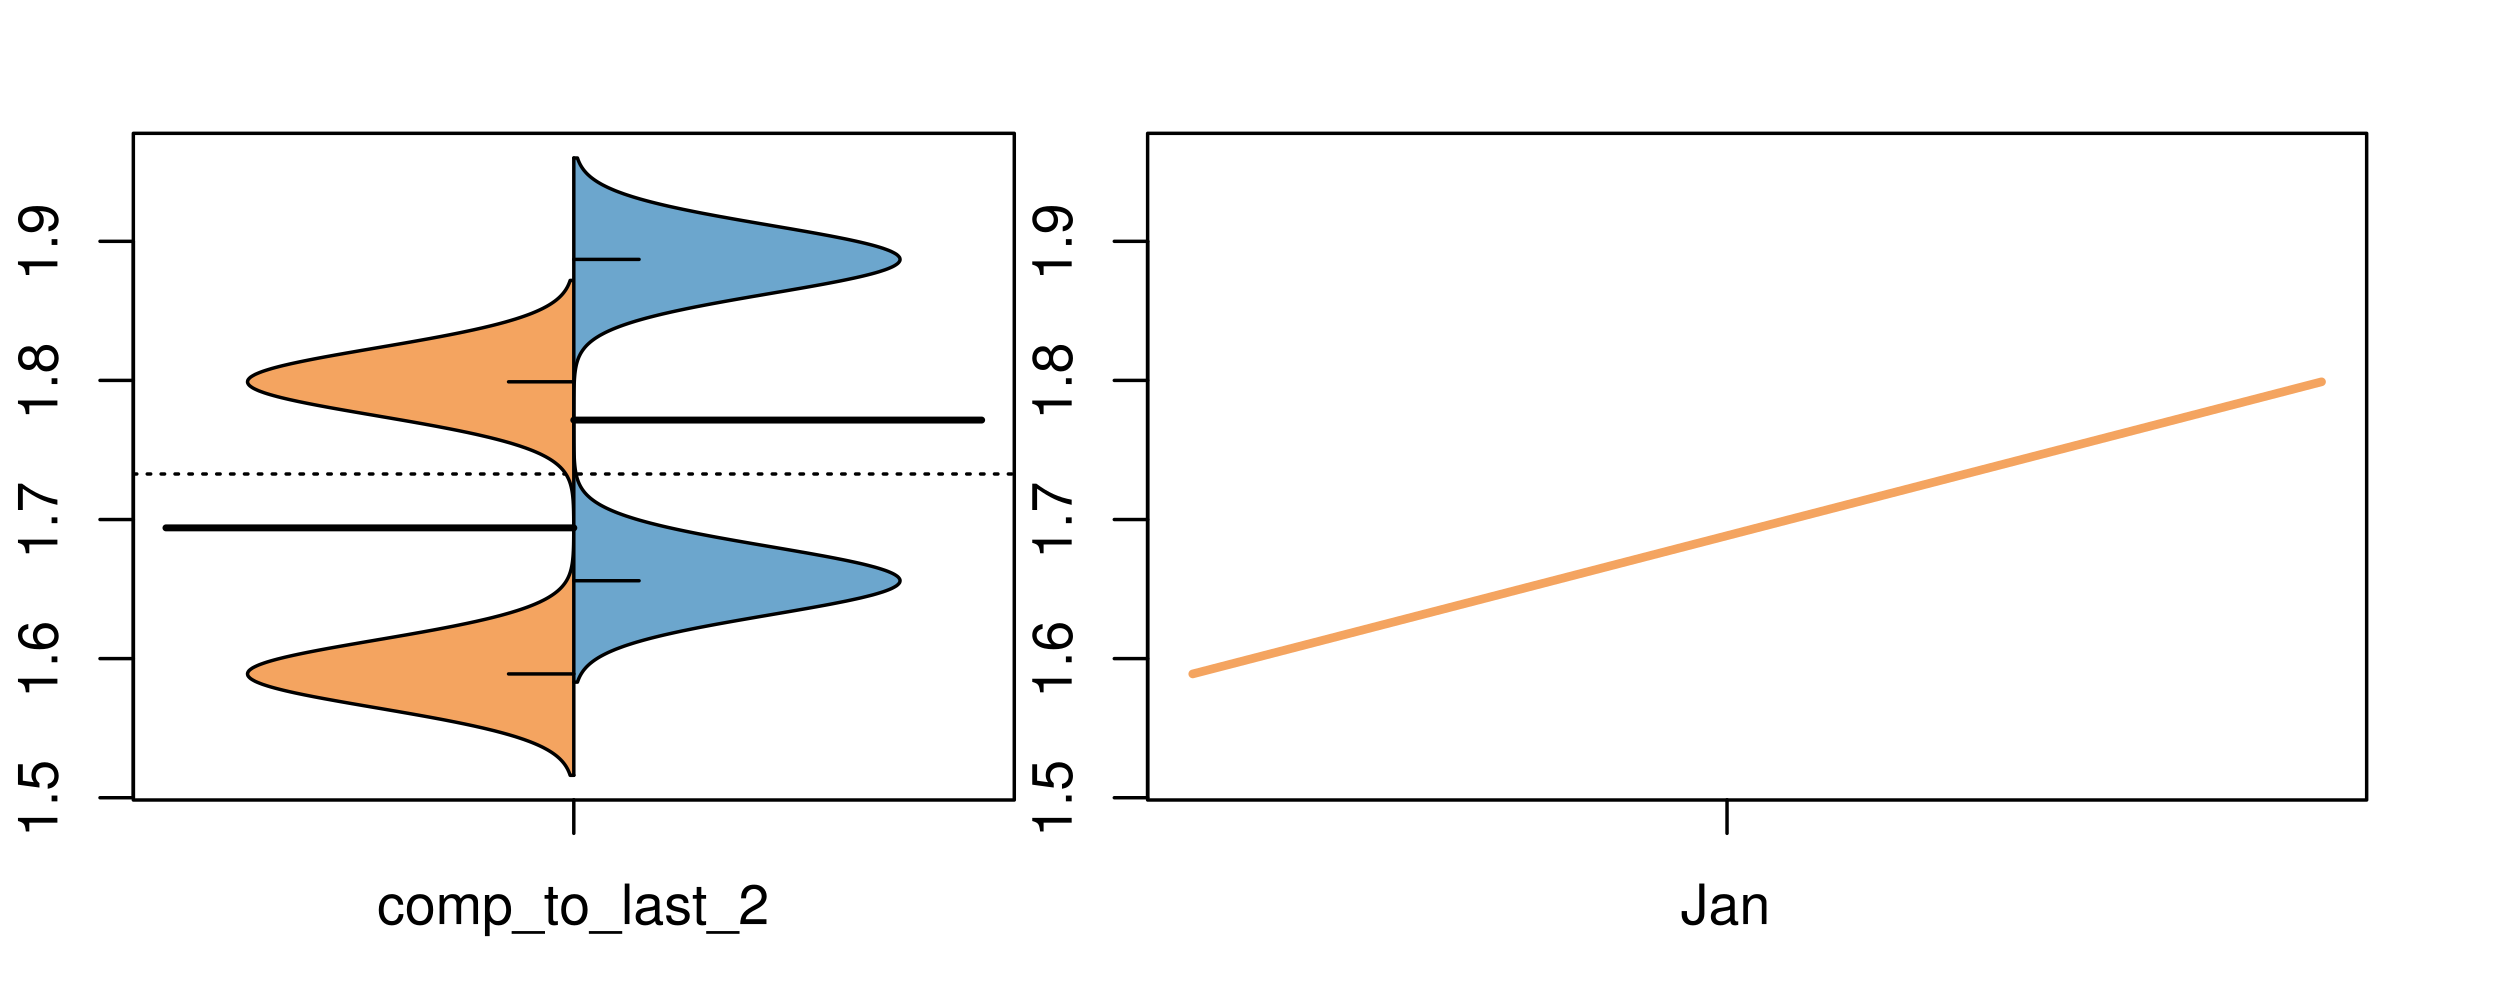 <?xml version="1.0" encoding="UTF-8"?>
<svg xmlns="http://www.w3.org/2000/svg" xmlns:xlink="http://www.w3.org/1999/xlink" width="540pt" height="216pt" viewBox="0 0 540 216" version="1.1">
<defs>
<g>
<symbol overflow="visible" id="glyph0-0">
<path style="stroke:none;" d="M -6.062 -3.109 L 0 -3.109 L 0 -4.156 L -8.516 -4.156 L -8.516 -3.469 C -7.203 -3.094 -7.016 -2.859 -6.812 -1.219 L -6.062 -1.219 Z M -6.062 -3.109 "/>
</symbol>
<symbol overflow="visible" id="glyph0-1">
<path style="stroke:none;" d="M -1.25 -2.297 L -1.25 -1.047 L 0 -1.047 L 0 -2.297 Z M -1.25 -2.297 "/>
</symbol>
<symbol overflow="visible" id="glyph0-2">
<path style="stroke:none;" d="M -8.516 -5.719 L -8.516 -1.312 L -3.875 -0.688 L -3.875 -1.656 C -4.469 -2.141 -4.672 -2.562 -4.672 -3.219 C -4.672 -4.359 -3.891 -5.078 -2.625 -5.078 C -1.406 -5.078 -0.656 -4.375 -0.656 -3.219 C -0.656 -2.297 -1.125 -1.734 -2.094 -1.469 L -2.094 -0.422 C -1.391 -0.562 -1.062 -0.688 -0.75 -0.938 C -0.094 -1.422 0.281 -2.281 0.281 -3.234 C 0.281 -4.953 -0.969 -6.156 -2.766 -6.156 C -4.453 -6.156 -5.609 -5.047 -5.609 -3.406 C -5.609 -2.812 -5.453 -2.328 -5.094 -1.844 L -7.469 -2.172 L -7.469 -5.719 Z M -8.516 -5.719 "/>
</symbol>
<symbol overflow="visible" id="glyph0-3">
<path style="stroke:none;" d="M -6.281 -5.969 C -7.688 -5.766 -8.516 -4.859 -8.516 -3.562 C -8.516 -2.625 -8.047 -1.781 -7.297 -1.281 C -6.469 -0.75 -5.422 -0.516 -3.875 -0.516 C -2.453 -0.516 -1.531 -0.734 -0.781 -1.234 C -0.094 -1.688 0.281 -2.438 0.281 -3.375 C 0.281 -4.984 -0.922 -6.156 -2.594 -6.156 C -4.172 -6.156 -5.297 -5.078 -5.297 -3.547 C -5.297 -2.719 -4.969 -2.047 -4.344 -1.594 C -6.422 -1.609 -7.578 -2.281 -7.578 -3.484 C -7.578 -4.234 -7.109 -4.75 -6.281 -4.922 Z M -4.359 -3.422 C -4.359 -4.438 -3.641 -5.078 -2.516 -5.078 C -1.438 -5.078 -0.656 -4.359 -0.656 -3.391 C -0.656 -2.406 -1.469 -1.656 -2.562 -1.656 C -3.625 -1.656 -4.359 -2.375 -4.359 -3.422 Z M -4.359 -3.422 "/>
</symbol>
<symbol overflow="visible" id="glyph0-4">
<path style="stroke:none;" d="M -8.516 -6.234 L -8.516 -0.547 L -7.469 -0.547 L -7.469 -5.141 C -4.578 -3.125 -2.797 -2.297 0 -1.656 L 0 -2.781 C -2.719 -3.25 -5.062 -4.312 -7.625 -6.234 Z M -8.516 -6.234 "/>
</symbol>
<symbol overflow="visible" id="glyph0-5">
<path style="stroke:none;" d="M -4.469 -4.688 C -5 -5.562 -5.438 -5.859 -6.234 -5.859 C -7.578 -5.859 -8.516 -4.812 -8.516 -3.297 C -8.516 -1.797 -7.578 -0.75 -6.234 -0.75 C -5.453 -0.75 -5.016 -1.031 -4.469 -1.891 C -4.016 -0.922 -3.297 -0.438 -2.359 -0.438 C -0.797 -0.438 0.281 -1.625 0.281 -3.297 C 0.281 -4.984 -0.797 -6.156 -2.359 -6.156 C -3.297 -6.156 -4.016 -5.672 -4.469 -4.688 Z M -7.578 -3.297 C -7.578 -4.203 -7.047 -4.781 -6.219 -4.781 C -5.422 -4.781 -4.891 -4.188 -4.891 -3.297 C -4.891 -2.406 -5.422 -1.828 -6.234 -1.828 C -7.047 -1.828 -7.578 -2.406 -7.578 -3.297 Z M -4.016 -3.297 C -4.016 -4.359 -3.344 -5.078 -2.344 -5.078 C -1.328 -5.078 -0.656 -4.359 -0.656 -3.281 C -0.656 -2.25 -1.344 -1.531 -2.344 -1.531 C -3.344 -1.531 -4.016 -2.25 -4.016 -3.297 Z M -4.016 -3.297 "/>
</symbol>
<symbol overflow="visible" id="glyph0-6">
<path style="stroke:none;" d="M -1.938 -0.641 C -0.547 -0.844 0.281 -1.75 0.281 -3.047 C 0.281 -3.984 -0.188 -4.844 -0.938 -5.328 C -1.766 -5.875 -2.812 -6.109 -4.359 -6.109 C -5.781 -6.109 -6.703 -5.891 -7.453 -5.391 C -8.141 -4.922 -8.516 -4.172 -8.516 -3.234 C -8.516 -1.625 -7.312 -0.453 -5.641 -0.453 C -4.062 -0.453 -2.938 -1.531 -2.938 -3.078 C -2.938 -3.875 -3.234 -4.469 -3.891 -5.016 C -1.812 -5 -0.656 -4.328 -0.656 -3.125 C -0.656 -2.375 -1.125 -1.859 -1.938 -1.688 Z M -7.578 -3.234 C -7.578 -4.219 -6.766 -4.953 -5.656 -4.953 C -4.625 -4.953 -3.875 -4.219 -3.875 -3.188 C -3.875 -2.172 -4.578 -1.531 -5.719 -1.531 C -6.797 -1.531 -7.578 -2.25 -7.578 -3.234 Z M -7.578 -3.234 "/>
</symbol>
<symbol overflow="visible" id="glyph0-7">
<path style="stroke:none;" d="M -8.75 -5.938 L -8.75 -4.938 L -5.5 -4.938 C -6.125 -4.531 -6.469 -3.859 -6.469 -3.016 C -6.469 -1.375 -5.156 -0.312 -3.156 -0.312 C -1.031 -0.312 0.281 -1.359 0.281 -3.047 C 0.281 -3.906 -0.047 -4.516 -0.828 -5.047 L 0 -5.047 L 0 -5.938 Z M -5.531 -3.188 C -5.531 -4.266 -4.578 -4.938 -3.078 -4.938 C -1.625 -4.938 -0.656 -4.25 -0.656 -3.188 C -0.656 -2.094 -1.625 -1.359 -3.094 -1.359 C -4.562 -1.359 -5.531 -2.094 -5.531 -3.188 Z M -5.531 -3.188 "/>
</symbol>
<symbol overflow="visible" id="glyph0-8">
<path style="stroke:none;" d="M -6.281 -3.094 L -6.281 -2.047 L -7.266 -2.047 C -7.688 -2.047 -7.906 -2.297 -7.906 -2.75 C -7.906 -2.828 -7.906 -2.875 -7.891 -3.094 L -8.719 -3.094 C -8.766 -2.875 -8.781 -2.734 -8.781 -2.531 C -8.781 -1.609 -8.25 -1.062 -7.359 -1.062 L -6.281 -1.062 L -6.281 -0.219 L -5.469 -0.219 L -5.469 -1.062 L 0 -1.062 L 0 -2.047 L -5.469 -2.047 L -5.469 -3.094 Z M -6.281 -3.094 "/>
</symbol>
<symbol overflow="visible" id="glyph0-9">
<path style="stroke:none;" d="M 1.516 -6.938 L 1.516 0.266 L 2.109 0.266 L 2.109 -6.938 Z M 1.516 -6.938 "/>
</symbol>
<symbol overflow="visible" id="glyph0-10">
<path style="stroke:none;" d="M -6.469 -3.266 C -6.469 -1.5 -5.203 -0.438 -3.094 -0.438 C -0.984 -0.438 0.281 -1.484 0.281 -3.281 C 0.281 -5.047 -0.984 -6.125 -3.047 -6.125 C -5.219 -6.125 -6.469 -5.078 -6.469 -3.266 Z M -5.547 -3.281 C -5.547 -4.406 -4.625 -5.078 -3.062 -5.078 C -1.578 -5.078 -0.641 -4.375 -0.641 -3.281 C -0.641 -2.156 -1.578 -1.469 -3.094 -1.469 C -4.609 -1.469 -5.547 -2.156 -5.547 -3.281 Z M -5.547 -3.281 "/>
</symbol>
<symbol overflow="visible" id="glyph0-11">
<path style="stroke:none;" d="M -8.75 -1.828 L -8.75 -0.812 L 0 -0.812 L 0 -1.828 Z M -8.75 -1.828 "/>
</symbol>
<symbol overflow="visible" id="glyph0-12">
<path style="stroke:none;" d="M 0 -3.422 L -6.281 -5.828 L -6.281 -4.703 L -1.188 -2.922 L -6.281 -1.25 L -6.281 -0.125 L 0 -2.328 Z M 0 -3.422 "/>
</symbol>
<symbol overflow="visible" id="glyph0-13">
<path style="stroke:none;" d="M -0.594 -6.422 C -0.562 -6.312 -0.562 -6.266 -0.562 -6.203 C -0.562 -5.859 -0.75 -5.656 -1.062 -5.656 L -4.75 -5.656 C -5.875 -5.656 -6.469 -4.844 -6.469 -3.297 C -6.469 -2.391 -6.203 -1.625 -5.734 -1.219 C -5.406 -0.922 -5.047 -0.797 -4.422 -0.781 L -4.422 -1.781 C -5.203 -1.875 -5.547 -2.328 -5.547 -3.266 C -5.547 -4.156 -5.203 -4.672 -4.609 -4.672 L -4.344 -4.672 C -3.922 -4.672 -3.75 -4.422 -3.641 -3.625 C -3.469 -2.203 -3.422 -1.984 -3.266 -1.609 C -2.969 -0.875 -2.406 -0.5 -1.578 -0.5 C -0.438 -0.5 0.281 -1.297 0.281 -2.562 C 0.281 -3.359 0 -4 -0.641 -4.703 C -0.016 -4.781 0.281 -5.094 0.281 -5.734 C 0.281 -5.938 0.25 -6.094 0.172 -6.422 Z M -1.984 -4.672 C -1.641 -4.672 -1.438 -4.578 -1.156 -4.266 C -0.797 -3.859 -0.594 -3.375 -0.594 -2.781 C -0.594 -2 -0.969 -1.547 -1.609 -1.547 C -2.266 -1.547 -2.609 -1.984 -2.766 -3.062 C -2.906 -4.109 -2.953 -4.328 -3.109 -4.672 Z M -1.984 -4.672 "/>
</symbol>
<symbol overflow="visible" id="glyph0-14">
<path style="stroke:none;" d="M 0 -5.781 L -6.281 -5.781 L -6.281 -4.781 L -2.719 -4.781 C -1.438 -4.781 -0.594 -4.109 -0.594 -3.078 C -0.594 -2.281 -1.078 -1.781 -1.844 -1.781 L -6.281 -1.781 L -6.281 -0.781 L -1.438 -0.781 C -0.391 -0.781 0.281 -1.562 0.281 -2.781 C 0.281 -3.703 -0.047 -4.297 -0.875 -4.891 L 0 -4.891 Z M 0 -5.781 "/>
</symbol>
<symbol overflow="visible" id="glyph0-15">
<path style="stroke:none;" d="M -2.812 -6.156 C -3.766 -6.156 -4.344 -6.078 -4.812 -5.906 C -5.844 -5.5 -6.469 -4.531 -6.469 -3.359 C -6.469 -1.609 -5.125 -0.484 -3.062 -0.484 C -1 -0.484 0.281 -1.578 0.281 -3.344 C 0.281 -4.781 -0.547 -5.766 -1.906 -6.031 L -1.906 -5.016 C -1.078 -4.734 -0.641 -4.172 -0.641 -3.375 C -0.641 -2.734 -0.938 -2.203 -1.469 -1.859 C -1.828 -1.625 -2.188 -1.531 -2.812 -1.531 Z M -3.625 -1.547 C -4.781 -1.625 -5.547 -2.344 -5.547 -3.344 C -5.547 -4.328 -4.734 -5.094 -3.703 -5.094 C -3.672 -5.094 -3.641 -5.094 -3.625 -5.078 Z M -3.625 -1.547 "/>
</symbol>
<symbol overflow="visible" id="glyph1-0">
<path style="stroke:none;" d="M 5.656 -4.172 C 5.609 -4.781 5.469 -5.188 5.234 -5.531 C 4.797 -6.125 4.047 -6.469 3.172 -6.469 C 1.469 -6.469 0.375 -5.125 0.375 -3.031 C 0.375 -1.016 1.453 0.281 3.156 0.281 C 4.656 0.281 5.609 -0.625 5.719 -2.156 L 4.719 -2.156 C 4.547 -1.156 4.031 -0.641 3.188 -0.641 C 2.078 -0.641 1.422 -1.547 1.422 -3.031 C 1.422 -4.609 2.062 -5.547 3.156 -5.547 C 4 -5.547 4.531 -5.047 4.641 -4.172 Z M 5.656 -4.172 "/>
</symbol>
<symbol overflow="visible" id="glyph1-1">
<path style="stroke:none;" d="M 3.266 -6.469 C 1.5 -6.469 0.438 -5.203 0.438 -3.094 C 0.438 -0.984 1.484 0.281 3.281 0.281 C 5.047 0.281 6.125 -0.984 6.125 -3.047 C 6.125 -5.219 5.078 -6.469 3.266 -6.469 Z M 3.281 -5.547 C 4.406 -5.547 5.078 -4.625 5.078 -3.062 C 5.078 -1.578 4.375 -0.641 3.281 -0.641 C 2.156 -0.641 1.469 -1.578 1.469 -3.094 C 1.469 -4.609 2.156 -5.547 3.281 -5.547 Z M 3.281 -5.547 "/>
</symbol>
<symbol overflow="visible" id="glyph1-2">
<path style="stroke:none;" d="M 0.844 -6.281 L 0.844 0 L 1.844 0 L 1.844 -3.953 C 1.844 -4.859 2.516 -5.594 3.328 -5.594 C 4.062 -5.594 4.484 -5.141 4.484 -4.328 L 4.484 0 L 5.5 0 L 5.5 -3.953 C 5.5 -4.859 6.156 -5.594 6.969 -5.594 C 7.703 -5.594 8.141 -5.125 8.141 -4.328 L 8.141 0 L 9.141 0 L 9.141 -4.719 C 9.141 -5.844 8.5 -6.469 7.312 -6.469 C 6.484 -6.469 5.969 -6.219 5.391 -5.516 C 5.016 -6.188 4.516 -6.469 3.703 -6.469 C 2.859 -6.469 2.297 -6.156 1.766 -5.406 L 1.766 -6.281 Z M 0.844 -6.281 "/>
</symbol>
<symbol overflow="visible" id="glyph1-3">
<path style="stroke:none;" d="M 0.641 2.609 L 1.656 2.609 L 1.656 -0.656 C 2.188 -0.016 2.766 0.281 3.594 0.281 C 5.203 0.281 6.281 -1.031 6.281 -3.031 C 6.281 -5.141 5.25 -6.469 3.578 -6.469 C 2.719 -6.469 2.047 -6.078 1.578 -5.344 L 1.578 -6.281 L 0.641 -6.281 Z M 3.406 -5.531 C 4.516 -5.531 5.234 -4.562 5.234 -3.062 C 5.234 -1.625 4.5 -0.656 3.406 -0.656 C 2.359 -0.656 1.656 -1.625 1.656 -3.094 C 1.656 -4.578 2.359 -5.531 3.406 -5.531 Z M 3.406 -5.531 "/>
</symbol>
<symbol overflow="visible" id="glyph1-4">
<path style="stroke:none;" d="M 6.938 1.516 L -0.266 1.516 L -0.266 2.109 L 6.938 2.109 Z M 6.938 1.516 "/>
</symbol>
<symbol overflow="visible" id="glyph1-5">
<path style="stroke:none;" d="M 3.047 -6.281 L 2.016 -6.281 L 2.016 -8.016 L 1.016 -8.016 L 1.016 -6.281 L 0.172 -6.281 L 0.172 -5.469 L 1.016 -5.469 L 1.016 -0.719 C 1.016 -0.078 1.453 0.281 2.234 0.281 C 2.469 0.281 2.719 0.25 3.047 0.188 L 3.047 -0.641 C 2.922 -0.609 2.766 -0.594 2.562 -0.594 C 2.141 -0.594 2.016 -0.719 2.016 -1.156 L 2.016 -5.469 L 3.047 -5.469 Z M 3.047 -6.281 "/>
</symbol>
<symbol overflow="visible" id="glyph1-6">
<path style="stroke:none;" d="M 1.828 -8.75 L 0.812 -8.75 L 0.812 0 L 1.828 0 Z M 1.828 -8.75 "/>
</symbol>
<symbol overflow="visible" id="glyph1-7">
<path style="stroke:none;" d="M 6.422 -0.594 C 6.312 -0.562 6.266 -0.562 6.203 -0.562 C 5.859 -0.562 5.656 -0.75 5.656 -1.062 L 5.656 -4.75 C 5.656 -5.875 4.844 -6.469 3.297 -6.469 C 2.391 -6.469 1.625 -6.203 1.219 -5.734 C 0.922 -5.406 0.797 -5.047 0.781 -4.422 L 1.781 -4.422 C 1.875 -5.203 2.328 -5.547 3.266 -5.547 C 4.156 -5.547 4.672 -5.203 4.672 -4.609 L 4.672 -4.344 C 4.672 -3.922 4.422 -3.75 3.625 -3.641 C 2.203 -3.469 1.984 -3.422 1.609 -3.266 C 0.875 -2.969 0.5 -2.406 0.5 -1.578 C 0.5 -0.438 1.297 0.281 2.562 0.281 C 3.359 0.281 4 0 4.703 -0.641 C 4.781 -0.016 5.094 0.281 5.734 0.281 C 5.938 0.281 6.094 0.25 6.422 0.172 Z M 4.672 -1.984 C 4.672 -1.641 4.578 -1.438 4.266 -1.156 C 3.859 -0.797 3.375 -0.594 2.781 -0.594 C 2 -0.594 1.547 -0.969 1.547 -1.609 C 1.547 -2.266 1.984 -2.609 3.062 -2.766 C 4.109 -2.906 4.328 -2.953 4.672 -3.109 Z M 4.672 -1.984 "/>
</symbol>
<symbol overflow="visible" id="glyph1-8">
<path style="stroke:none;" d="M 5.25 -4.531 C 5.25 -5.766 4.422 -6.469 2.969 -6.469 C 1.516 -6.469 0.562 -5.719 0.562 -4.547 C 0.562 -3.562 1.062 -3.094 2.562 -2.734 L 3.484 -2.516 C 4.188 -2.344 4.469 -2.094 4.469 -1.625 C 4.469 -1.047 3.875 -0.641 3 -0.641 C 2.453 -0.641 2 -0.797 1.75 -1.062 C 1.594 -1.25 1.531 -1.422 1.469 -1.875 L 0.406 -1.875 C 0.453 -0.422 1.266 0.281 2.922 0.281 C 4.5 0.281 5.516 -0.5 5.516 -1.719 C 5.516 -2.656 4.984 -3.172 3.734 -3.469 L 2.766 -3.703 C 1.953 -3.891 1.609 -4.156 1.609 -4.594 C 1.609 -5.172 2.125 -5.547 2.938 -5.547 C 3.75 -5.547 4.172 -5.203 4.203 -4.531 Z M 5.25 -4.531 "/>
</symbol>
<symbol overflow="visible" id="glyph1-9">
<path style="stroke:none;" d="M 6.078 -1.047 L 1.594 -1.047 C 1.703 -1.734 2.094 -2.188 3.125 -2.797 L 4.328 -3.438 C 5.516 -4.094 6.125 -4.969 6.125 -6.016 C 6.125 -6.719 5.844 -7.375 5.344 -7.844 C 4.844 -8.297 4.219 -8.516 3.406 -8.516 C 2.328 -8.516 1.531 -8.125 1.062 -7.406 C 0.75 -6.953 0.625 -6.422 0.594 -5.562 L 1.656 -5.562 C 1.688 -6.125 1.766 -6.484 1.906 -6.75 C 2.188 -7.266 2.734 -7.578 3.375 -7.578 C 4.328 -7.578 5.047 -6.906 5.047 -5.984 C 5.047 -5.312 4.656 -4.734 3.906 -4.312 L 2.797 -3.688 C 1.016 -2.672 0.5 -1.875 0.406 0 L 6.078 0 Z M 6.078 -1.047 "/>
</symbol>
<symbol overflow="visible" id="glyph1-10">
<path style="stroke:none;" d="M 4 -8.75 L 4 -2.594 C 4 -1.891 3.922 -1.5 3.719 -1.203 C 3.5 -0.859 3.094 -0.656 2.656 -0.656 C 1.812 -0.656 1.344 -1.219 1.344 -2.25 L 1.344 -2.812 L 0.203 -2.812 L 0.203 -2.047 C 0.203 -0.625 1.141 0.281 2.641 0.281 C 4.156 0.281 5.109 -0.672 5.109 -2.188 L 5.109 -8.75 Z M 4 -8.75 "/>
</symbol>
<symbol overflow="visible" id="glyph1-11">
<path style="stroke:none;" d="M 0.844 -6.281 L 0.844 0 L 1.844 0 L 1.844 -3.469 C 1.844 -4.75 2.516 -5.594 3.547 -5.594 C 4.344 -5.594 4.844 -5.109 4.844 -4.359 L 4.844 0 L 5.844 0 L 5.844 -4.75 C 5.844 -5.797 5.062 -6.469 3.859 -6.469 C 2.922 -6.469 2.312 -6.109 1.766 -5.234 L 1.766 -6.281 Z M 0.844 -6.281 "/>
</symbol>
</g>
<clipPath id="clip1">
  <path d="M 28.801 28.801 L 220.086 28.801 L 220.086 173.801 L 28.801 173.801 Z M 28.801 28.801 "/>
</clipPath>
<clipPath id="clip2">
  <path d="M 247.887 28.801 L 512.199 28.801 L 512.199 173.801 L 247.887 173.801 Z M 247.887 28.801 "/>
</clipPath>
<clipPath id="clip3">
  <path d="M 233.484 14.398 L 526.598 14.398 L 526.598 188.199 L 233.484 188.199 Z M 233.484 14.398 "/>
</clipPath>
</defs>
<g id="surface1131">
<path style="fill:none;stroke-width:0.75;stroke-linecap:round;stroke-linejoin:round;stroke:rgb(0%,0%,0%);stroke-opacity:1;stroke-miterlimit:10;" d="M 28.801 172.801 L 219.086 172.801 L 219.086 28.801 L 28.801 28.801 L 28.801 172.801 "/>
<path style="fill:none;stroke-width:0.75;stroke-linecap:round;stroke-linejoin:round;stroke:rgb(0%,0%,0%);stroke-opacity:1;stroke-miterlimit:10;" d="M 28.801 172.309 L 28.801 52.125 "/>
<path style="fill:none;stroke-width:0.75;stroke-linecap:round;stroke-linejoin:round;stroke:rgb(0%,0%,0%);stroke-opacity:1;stroke-miterlimit:10;" d="M 28.801 172.309 L 21.602 172.309 "/>
<path style="fill:none;stroke-width:0.75;stroke-linecap:round;stroke-linejoin:round;stroke:rgb(0%,0%,0%);stroke-opacity:1;stroke-miterlimit:10;" d="M 28.801 142.262 L 21.602 142.262 "/>
<path style="fill:none;stroke-width:0.75;stroke-linecap:round;stroke-linejoin:round;stroke:rgb(0%,0%,0%);stroke-opacity:1;stroke-miterlimit:10;" d="M 28.801 112.219 L 21.602 112.219 "/>
<path style="fill:none;stroke-width:0.75;stroke-linecap:round;stroke-linejoin:round;stroke:rgb(0%,0%,0%);stroke-opacity:1;stroke-miterlimit:10;" d="M 28.801 82.172 L 21.602 82.172 "/>
<path style="fill:none;stroke-width:0.75;stroke-linecap:round;stroke-linejoin:round;stroke:rgb(0%,0%,0%);stroke-opacity:1;stroke-miterlimit:10;" d="M 28.801 52.125 L 21.602 52.125 "/>
<g style="fill:rgb(0%,0%,0%);fill-opacity:1;">
  <use xlink:href="#glyph0-0" x="12.396" y="180.809"/>
  <use xlink:href="#glyph0-1" x="12.396" y="174.137"/>
  <use xlink:href="#glyph0-2" x="12.396" y="170.801"/>
</g>
<g style="fill:rgb(0%,0%,0%);fill-opacity:1;">
  <use xlink:href="#glyph0-0" x="12.396" y="150.762"/>
  <use xlink:href="#glyph0-1" x="12.396" y="144.09"/>
  <use xlink:href="#glyph0-3" x="12.396" y="140.754"/>
</g>
<g style="fill:rgb(0%,0%,0%);fill-opacity:1;">
  <use xlink:href="#glyph0-0" x="12.396" y="120.719"/>
  <use xlink:href="#glyph0-1" x="12.396" y="114.047"/>
  <use xlink:href="#glyph0-4" x="12.396" y="110.711"/>
</g>
<g style="fill:rgb(0%,0%,0%);fill-opacity:1;">
  <use xlink:href="#glyph0-0" x="12.396" y="90.672"/>
  <use xlink:href="#glyph0-1" x="12.396" y="84"/>
  <use xlink:href="#glyph0-5" x="12.396" y="80.664"/>
</g>
<g style="fill:rgb(0%,0%,0%);fill-opacity:1;">
  <use xlink:href="#glyph0-0" x="12.396" y="60.625"/>
  <use xlink:href="#glyph0-1" x="12.396" y="53.953"/>
  <use xlink:href="#glyph0-6" x="12.396" y="50.617"/>
</g>
<path style="fill:none;stroke-width:0.75;stroke-linecap:round;stroke-linejoin:round;stroke:rgb(0%,0%,0%);stroke-opacity:1;stroke-miterlimit:10;" d="M 123.941 172.801 L 123.941 172.801 "/>
<path style="fill:none;stroke-width:0.75;stroke-linecap:round;stroke-linejoin:round;stroke:rgb(0%,0%,0%);stroke-opacity:1;stroke-miterlimit:10;" d="M 123.941 172.801 L 123.941 180 "/>
<g style="fill:rgb(0%,0%,0%);fill-opacity:1;">
  <use xlink:href="#glyph1-0" x="81.441" y="199.596"/>
  <use xlink:href="#glyph1-1" x="87.441" y="199.596"/>
  <use xlink:href="#glyph1-2" x="94.113" y="199.596"/>
  <use xlink:href="#glyph1-3" x="104.109" y="199.596"/>
  <use xlink:href="#glyph1-4" x="110.781" y="199.596"/>
  <use xlink:href="#glyph1-5" x="117.453" y="199.596"/>
  <use xlink:href="#glyph1-1" x="120.789" y="199.596"/>
  <use xlink:href="#glyph1-4" x="127.461" y="199.596"/>
  <use xlink:href="#glyph1-6" x="134.133" y="199.596"/>
  <use xlink:href="#glyph1-7" x="136.797" y="199.596"/>
  <use xlink:href="#glyph1-8" x="143.469" y="199.596"/>
  <use xlink:href="#glyph1-5" x="149.469" y="199.596"/>
  <use xlink:href="#glyph1-4" x="152.805" y="199.596"/>
  <use xlink:href="#glyph1-9" x="159.477" y="199.596"/>
</g>
<g clip-path="url(#clip1)" clip-rule="nonzero">
<path style="fill:none;stroke-width:0.75;stroke-linecap:round;stroke-linejoin:round;stroke:rgb(0%,0%,0%);stroke-opacity:1;stroke-dasharray:0.75,2.25;stroke-miterlimit:10;" d="M 28.801 102.379 L 219.086 102.379 "/>
<path style=" stroke:none;fill-rule:nonzero;fill:rgb(95.686%,64.314%,37.647%);fill-opacity:1;" d="M 123.941 60.574 L 123.152 60.574 L 123.082 60.781 L 123.004 60.992 L 122.922 61.199 L 122.836 61.41 L 122.738 61.621 L 122.641 61.828 L 122.531 62.039 L 122.41 62.246 L 122.289 62.457 L 122.152 62.664 L 122.008 62.875 L 121.855 63.082 L 121.691 63.293 L 121.516 63.504 L 121.332 63.711 L 121.133 63.922 L 120.922 64.129 L 120.699 64.34 L 120.461 64.547 L 120.211 64.758 L 119.945 64.965 L 119.66 65.176 L 119.363 65.383 L 119.047 65.594 L 118.715 65.805 L 118.367 66.012 L 117.996 66.223 L 117.605 66.43 L 117.203 66.641 L 116.77 66.848 L 116.32 67.059 L 115.852 67.266 L 115.355 67.477 L 114.84 67.688 L 114.305 67.895 L 113.738 68.105 L 113.156 68.312 L 112.543 68.523 L 111.906 68.73 L 111.25 68.941 L 110.562 69.148 L 109.848 69.359 L 109.117 69.57 L 108.352 69.777 L 107.562 69.988 L 106.758 70.195 L 105.91 70.406 L 105.047 70.613 L 104.16 70.824 L 103.238 71.031 L 102.301 71.242 L 101.34 71.449 L 100.348 71.66 L 99.34 71.871 L 98.309 72.078 L 97.25 72.289 L 96.18 72.496 L 95.086 72.707 L 93.969 72.914 L 92.844 73.125 L 91.695 73.332 L 90.531 73.543 L 89.359 73.754 L 88.172 73.961 L 86.973 74.172 L 85.77 74.379 L 84.555 74.59 L 83.336 74.797 L 82.113 75.008 L 80.891 75.215 L 79.668 75.426 L 78.445 75.633 L 77.23 75.844 L 76.023 76.055 L 74.824 76.262 L 73.637 76.473 L 72.457 76.68 L 71.301 76.891 L 70.16 77.098 L 69.031 77.309 L 67.938 77.516 L 66.863 77.727 L 65.812 77.938 L 64.801 78.145 L 63.812 78.355 L 62.855 78.562 L 61.945 78.773 L 61.062 78.98 L 60.223 79.191 L 59.43 79.398 L 58.668 79.609 L 57.965 79.82 L 57.305 80.027 L 56.68 80.238 L 56.125 80.445 L 55.613 80.656 L 55.141 80.863 L 54.75 81.074 L 54.395 81.281 L 54.09 81.492 L 53.863 81.699 L 53.676 81.91 L 53.543 82.121 L 53.484 82.328 L 53.465 82.539 L 53.516 82.746 L 53.625 82.957 L 53.777 83.164 L 54 83.375 L 54.281 83.582 L 54.598 83.793 L 54.996 84.004 L 55.438 84.211 L 55.918 84.422 L 56.477 84.629 L 57.066 84.84 L 57.703 85.047 L 58.406 85.258 L 59.141 85.465 L 59.918 85.676 L 60.75 85.887 L 61.609 86.094 L 62.512 86.305 L 63.457 86.512 L 64.422 86.723 L 65.434 86.93 L 66.473 87.141 L 67.531 87.348 L 68.625 87.559 L 69.738 87.766 L 70.867 87.977 L 72.027 88.188 L 73.195 88.395 L 74.375 88.605 L 75.574 88.812 L 76.781 89.023 L 77.992 89.23 L 79.211 89.441 L 80.434 89.648 L 82.879 90.07 L 84.102 90.277 L 85.316 90.488 L 86.523 90.695 L 87.727 90.906 L 88.918 91.113 L 90.098 91.324 L 91.266 91.531 L 92.414 91.742 L 93.551 91.949 L 94.676 92.16 L 95.77 92.371 L 96.855 92.578 L 97.918 92.789 L 98.957 92.996 L 99.977 93.207 L 100.973 93.414 L 101.945 93.625 L 102.898 93.832 L 103.816 94.043 L 104.715 94.254 L 105.598 94.461 L 106.441 94.672 L 107.262 94.879 L 108.066 95.09 L 108.832 95.297 L 109.578 95.508 L 110.305 95.715 L 110.992 95.926 L 111.664 96.137 L 112.312 96.344 L 112.926 96.555 L 113.527 96.762 L 114.098 96.973 L 114.641 97.18 L 115.172 97.391 L 115.668 97.598 L 116.145 97.809 L 116.609 98.016 L 117.039 98.227 L 117.457 98.438 L 117.855 98.645 L 118.227 98.855 L 118.586 99.062 L 118.926 99.273 L 119.246 99.48 L 119.551 99.691 L 119.84 99.898 L 120.109 100.109 L 120.371 100.32 L 120.613 100.527 L 120.84 100.738 L 121.059 100.945 L 121.258 101.156 L 121.449 101.363 L 121.629 101.574 L 121.793 101.781 L 121.953 101.992 L 122.102 102.199 L 122.238 102.41 L 122.367 102.621 L 122.488 102.828 L 122.598 103.039 L 122.703 103.246 L 122.801 103.457 L 122.891 103.664 L 122.977 103.875 L 123.055 104.082 L 123.195 104.504 L 123.254 104.711 L 123.312 104.922 L 123.367 105.129 L 123.414 105.34 L 123.461 105.547 L 123.504 105.758 L 123.539 105.965 L 123.578 106.176 L 123.609 106.387 L 123.641 106.594 L 123.668 106.805 L 123.691 107.012 L 123.715 107.223 L 123.734 107.43 L 123.754 107.641 L 123.773 107.848 L 123.789 108.059 L 123.805 108.266 L 123.828 108.688 L 123.84 108.895 L 123.852 109.105 L 123.859 109.312 L 123.867 109.523 L 123.875 109.73 L 123.883 109.941 L 123.887 110.148 L 123.895 110.359 L 123.898 110.57 L 123.902 110.777 L 123.906 110.988 L 123.91 111.195 L 123.914 111.406 L 123.918 111.613 L 123.918 111.824 L 123.922 112.031 L 123.922 112.242 L 123.926 112.453 L 123.926 112.871 L 123.93 113.078 L 123.93 114.961 L 123.926 115.172 L 123.926 115.59 L 123.922 115.797 L 123.922 116.008 L 123.918 116.215 L 123.918 116.426 L 123.914 116.637 L 123.91 116.844 L 123.906 117.055 L 123.902 117.262 L 123.898 117.473 L 123.895 117.68 L 123.887 117.891 L 123.883 118.098 L 123.875 118.309 L 123.867 118.516 L 123.852 118.938 L 123.84 119.145 L 123.828 119.355 L 123.816 119.562 L 123.805 119.773 L 123.789 119.98 L 123.773 120.191 L 123.754 120.398 L 123.715 120.82 L 123.691 121.027 L 123.668 121.238 L 123.641 121.445 L 123.609 121.656 L 123.578 121.863 L 123.539 122.074 L 123.504 122.281 L 123.461 122.492 L 123.414 122.703 L 123.367 122.91 L 123.312 123.121 L 123.254 123.328 L 123.195 123.539 L 123.125 123.746 L 123.055 123.957 L 122.977 124.164 L 122.891 124.375 L 122.801 124.582 L 122.703 124.793 L 122.598 125.004 L 122.488 125.211 L 122.367 125.422 L 122.238 125.629 L 122.102 125.84 L 121.953 126.047 L 121.793 126.258 L 121.629 126.465 L 121.449 126.676 L 121.258 126.887 L 121.059 127.094 L 120.84 127.305 L 120.613 127.512 L 120.371 127.723 L 120.109 127.93 L 119.84 128.141 L 119.551 128.348 L 119.246 128.559 L 118.926 128.766 L 118.586 128.977 L 118.227 129.188 L 117.855 129.395 L 117.457 129.605 L 117.039 129.812 L 116.609 130.023 L 116.145 130.23 L 115.668 130.441 L 115.172 130.648 L 114.641 130.859 L 114.098 131.07 L 113.527 131.277 L 112.926 131.488 L 112.312 131.695 L 111.664 131.906 L 110.992 132.113 L 110.305 132.324 L 109.578 132.531 L 108.832 132.742 L 108.066 132.953 L 107.262 133.16 L 106.441 133.371 L 105.598 133.578 L 104.715 133.789 L 103.816 133.996 L 102.898 134.207 L 101.945 134.414 L 100.973 134.625 L 99.977 134.832 L 98.957 135.043 L 97.918 135.254 L 96.855 135.461 L 95.77 135.672 L 94.676 135.879 L 93.551 136.09 L 92.414 136.297 L 91.266 136.508 L 90.098 136.715 L 88.918 136.926 L 87.727 137.137 L 86.523 137.344 L 85.316 137.555 L 84.102 137.762 L 82.879 137.973 L 81.656 138.18 L 80.434 138.391 L 79.211 138.598 L 77.992 138.809 L 76.781 139.02 L 75.574 139.227 L 74.375 139.438 L 73.195 139.645 L 72.027 139.855 L 70.867 140.062 L 69.738 140.273 L 68.625 140.48 L 67.531 140.691 L 66.473 140.898 L 65.434 141.109 L 64.422 141.32 L 63.457 141.527 L 62.512 141.738 L 61.609 141.945 L 60.75 142.156 L 59.918 142.363 L 59.141 142.574 L 58.406 142.781 L 57.703 142.992 L 57.066 143.203 L 56.477 143.41 L 55.918 143.621 L 55.438 143.828 L 54.996 144.039 L 54.598 144.246 L 54.281 144.457 L 54 144.664 L 53.777 144.875 L 53.625 145.082 L 53.516 145.293 L 53.465 145.504 L 53.484 145.711 L 53.543 145.922 L 53.676 146.129 L 53.863 146.34 L 54.09 146.547 L 54.395 146.758 L 54.75 146.965 L 55.141 147.176 L 55.613 147.387 L 56.125 147.594 L 56.68 147.805 L 57.305 148.012 L 57.965 148.223 L 58.668 148.43 L 59.43 148.641 L 60.223 148.848 L 61.062 149.059 L 61.945 149.27 L 62.855 149.477 L 63.812 149.688 L 64.801 149.895 L 65.812 150.105 L 66.863 150.312 L 67.938 150.523 L 69.031 150.73 L 70.16 150.941 L 71.301 151.148 L 72.457 151.359 L 73.637 151.57 L 74.824 151.777 L 76.023 151.988 L 77.23 152.195 L 78.445 152.406 L 79.668 152.613 L 80.891 152.824 L 82.113 153.031 L 83.336 153.242 L 84.555 153.453 L 85.77 153.66 L 86.973 153.871 L 88.172 154.078 L 89.359 154.289 L 90.531 154.496 L 91.695 154.707 L 92.844 154.914 L 93.969 155.125 L 95.086 155.332 L 96.18 155.543 L 97.25 155.754 L 98.309 155.961 L 99.34 156.172 L 100.348 156.379 L 101.34 156.59 L 102.301 156.797 L 103.238 157.008 L 104.16 157.215 L 105.047 157.426 L 105.91 157.637 L 106.758 157.844 L 107.562 158.055 L 108.352 158.262 L 109.117 158.473 L 109.848 158.68 L 110.562 158.891 L 111.25 159.098 L 111.906 159.309 L 112.543 159.52 L 113.156 159.727 L 113.738 159.938 L 114.305 160.145 L 114.84 160.355 L 115.355 160.562 L 115.852 160.773 L 116.32 160.98 L 116.77 161.191 L 117.203 161.398 L 117.605 161.609 L 117.996 161.82 L 118.367 162.027 L 118.715 162.238 L 119.047 162.445 L 119.363 162.656 L 119.66 162.863 L 119.945 163.074 L 120.211 163.281 L 120.461 163.492 L 120.699 163.703 L 120.922 163.91 L 121.133 164.121 L 121.332 164.328 L 121.516 164.539 L 121.691 164.746 L 121.855 164.957 L 122.008 165.164 L 122.152 165.375 L 122.289 165.586 L 122.41 165.793 L 122.531 166.004 L 122.641 166.211 L 122.738 166.422 L 122.836 166.629 L 122.922 166.84 L 123.004 167.047 L 123.082 167.258 L 123.152 167.465 L 123.941 167.465 Z M 123.941 60.574 "/>
<path style="fill:none;stroke-width:0.75;stroke-linecap:round;stroke-linejoin:round;stroke:rgb(0%,0%,0%);stroke-opacity:1;stroke-miterlimit:10;" d="M 123.941 60.574 L 123.152 60.574 L 123.082 60.781 L 123.004 60.992 L 122.922 61.199 L 122.836 61.41 L 122.738 61.621 L 122.641 61.828 L 122.531 62.039 L 122.41 62.246 L 122.289 62.457 L 122.152 62.664 L 122.008 62.875 L 121.855 63.082 L 121.691 63.293 L 121.516 63.504 L 121.332 63.711 L 121.133 63.922 L 120.922 64.129 L 120.699 64.34 L 120.461 64.547 L 120.211 64.758 L 119.945 64.965 L 119.66 65.176 L 119.363 65.383 L 119.047 65.594 L 118.715 65.805 L 118.367 66.012 L 117.996 66.223 L 117.605 66.43 L 117.203 66.641 L 116.77 66.848 L 116.32 67.059 L 115.852 67.266 L 115.355 67.477 L 114.84 67.688 L 114.305 67.895 L 113.738 68.105 L 113.156 68.312 L 112.543 68.523 L 111.906 68.73 L 111.25 68.941 L 110.562 69.148 L 109.848 69.359 L 109.117 69.57 L 108.352 69.777 L 107.562 69.988 L 106.758 70.195 L 105.91 70.406 L 105.047 70.613 L 104.16 70.824 L 103.238 71.031 L 102.301 71.242 L 101.34 71.449 L 100.348 71.66 L 99.34 71.871 L 98.309 72.078 L 97.25 72.289 L 96.18 72.496 L 95.086 72.707 L 93.969 72.914 L 92.844 73.125 L 91.695 73.332 L 90.531 73.543 L 89.359 73.754 L 88.172 73.961 L 86.973 74.172 L 85.77 74.379 L 84.555 74.59 L 83.336 74.797 L 82.113 75.008 L 80.891 75.215 L 79.668 75.426 L 78.445 75.633 L 77.23 75.844 L 76.023 76.055 L 74.824 76.262 L 73.637 76.473 L 72.457 76.68 L 71.301 76.891 L 70.16 77.098 L 69.031 77.309 L 67.938 77.516 L 66.863 77.727 L 65.812 77.938 L 64.801 78.145 L 63.812 78.355 L 62.855 78.562 L 61.945 78.773 L 61.062 78.98 L 60.223 79.191 L 59.43 79.398 L 58.668 79.609 L 57.965 79.82 L 57.305 80.027 L 56.68 80.238 L 56.125 80.445 L 55.613 80.656 L 55.141 80.863 L 54.75 81.074 L 54.395 81.281 L 54.09 81.492 L 53.863 81.699 L 53.676 81.91 L 53.543 82.121 L 53.484 82.328 L 53.465 82.539 L 53.516 82.746 L 53.625 82.957 L 53.777 83.164 L 54 83.375 L 54.281 83.582 L 54.598 83.793 L 54.996 84.004 L 55.438 84.211 L 55.918 84.422 L 56.477 84.629 L 57.066 84.84 L 57.703 85.047 L 58.406 85.258 L 59.141 85.465 L 59.918 85.676 L 60.75 85.887 L 61.609 86.094 L 62.512 86.305 L 63.457 86.512 L 64.422 86.723 L 65.434 86.93 L 66.473 87.141 L 67.531 87.348 L 68.625 87.559 L 69.738 87.766 L 70.867 87.977 L 72.027 88.188 L 73.195 88.395 L 74.375 88.605 L 75.574 88.812 L 76.781 89.023 L 77.992 89.23 L 79.211 89.441 L 80.434 89.648 L 82.879 90.07 L 84.102 90.277 L 85.316 90.488 L 86.523 90.695 L 87.727 90.906 L 88.918 91.113 L 90.098 91.324 L 91.266 91.531 L 92.414 91.742 L 93.551 91.949 L 94.676 92.16 L 95.77 92.371 L 96.855 92.578 L 97.918 92.789 L 98.957 92.996 L 99.977 93.207 L 100.973 93.414 L 101.945 93.625 L 102.898 93.832 L 103.816 94.043 L 104.715 94.254 L 105.598 94.461 L 106.441 94.672 L 107.262 94.879 L 108.066 95.09 L 108.832 95.297 L 109.578 95.508 L 110.305 95.715 L 110.992 95.926 L 111.664 96.137 L 112.312 96.344 L 112.926 96.555 L 113.527 96.762 L 114.098 96.973 L 114.641 97.18 L 115.172 97.391 L 115.668 97.598 L 116.145 97.809 L 116.609 98.016 L 117.039 98.227 L 117.457 98.438 L 117.855 98.645 L 118.227 98.855 L 118.586 99.062 L 118.926 99.273 L 119.246 99.48 L 119.551 99.691 L 119.84 99.898 L 120.109 100.109 L 120.371 100.32 L 120.613 100.527 L 120.84 100.738 L 121.059 100.945 L 121.258 101.156 L 121.449 101.363 L 121.629 101.574 L 121.793 101.781 L 121.953 101.992 L 122.102 102.199 L 122.238 102.41 L 122.367 102.621 L 122.488 102.828 L 122.598 103.039 L 122.703 103.246 L 122.801 103.457 L 122.891 103.664 L 122.977 103.875 L 123.055 104.082 L 123.195 104.504 L 123.254 104.711 L 123.312 104.922 L 123.367 105.129 L 123.414 105.34 L 123.461 105.547 L 123.504 105.758 L 123.539 105.965 L 123.578 106.176 L 123.609 106.387 L 123.641 106.594 L 123.668 106.805 L 123.691 107.012 L 123.715 107.223 L 123.734 107.43 L 123.754 107.641 L 123.773 107.848 L 123.789 108.059 L 123.805 108.266 L 123.828 108.688 L 123.84 108.895 L 123.852 109.105 L 123.859 109.312 L 123.867 109.523 L 123.875 109.73 L 123.883 109.941 L 123.887 110.148 L 123.895 110.359 L 123.898 110.57 L 123.902 110.777 L 123.906 110.988 L 123.91 111.195 L 123.914 111.406 L 123.918 111.613 L 123.918 111.824 L 123.922 112.031 L 123.922 112.242 L 123.926 112.453 L 123.926 112.871 L 123.93 113.078 L 123.93 114.961 L 123.926 115.172 L 123.926 115.59 L 123.922 115.797 L 123.922 116.008 L 123.918 116.215 L 123.918 116.426 L 123.914 116.637 L 123.91 116.844 L 123.906 117.055 L 123.902 117.262 L 123.898 117.473 L 123.895 117.68 L 123.887 117.891 L 123.883 118.098 L 123.875 118.309 L 123.867 118.516 L 123.852 118.938 L 123.84 119.145 L 123.828 119.355 L 123.816 119.562 L 123.805 119.773 L 123.789 119.98 L 123.773 120.191 L 123.754 120.398 L 123.715 120.82 L 123.691 121.027 L 123.668 121.238 L 123.641 121.445 L 123.609 121.656 L 123.578 121.863 L 123.539 122.074 L 123.504 122.281 L 123.461 122.492 L 123.414 122.703 L 123.367 122.91 L 123.312 123.121 L 123.254 123.328 L 123.195 123.539 L 123.125 123.746 L 123.055 123.957 L 122.977 124.164 L 122.891 124.375 L 122.801 124.582 L 122.703 124.793 L 122.598 125.004 L 122.488 125.211 L 122.367 125.422 L 122.238 125.629 L 122.102 125.84 L 121.953 126.047 L 121.793 126.258 L 121.629 126.465 L 121.449 126.676 L 121.258 126.887 L 121.059 127.094 L 120.84 127.305 L 120.613 127.512 L 120.371 127.723 L 120.109 127.93 L 119.84 128.141 L 119.551 128.348 L 119.246 128.559 L 118.926 128.766 L 118.586 128.977 L 118.227 129.188 L 117.855 129.395 L 117.457 129.605 L 117.039 129.812 L 116.609 130.023 L 116.145 130.23 L 115.668 130.441 L 115.172 130.648 L 114.641 130.859 L 114.098 131.07 L 113.527 131.277 L 112.926 131.488 L 112.312 131.695 L 111.664 131.906 L 110.992 132.113 L 110.305 132.324 L 109.578 132.531 L 108.832 132.742 L 108.066 132.953 L 107.262 133.16 L 106.441 133.371 L 105.598 133.578 L 104.715 133.789 L 103.816 133.996 L 102.898 134.207 L 101.945 134.414 L 100.973 134.625 L 99.977 134.832 L 98.957 135.043 L 97.918 135.254 L 96.855 135.461 L 95.77 135.672 L 94.676 135.879 L 93.551 136.09 L 92.414 136.297 L 91.266 136.508 L 90.098 136.715 L 88.918 136.926 L 87.727 137.137 L 86.523 137.344 L 85.316 137.555 L 84.102 137.762 L 82.879 137.973 L 81.656 138.18 L 80.434 138.391 L 79.211 138.598 L 77.992 138.809 L 76.781 139.02 L 75.574 139.227 L 74.375 139.438 L 73.195 139.645 L 72.027 139.855 L 70.867 140.062 L 69.738 140.273 L 68.625 140.48 L 67.531 140.691 L 66.473 140.898 L 65.434 141.109 L 64.422 141.32 L 63.457 141.527 L 62.512 141.738 L 61.609 141.945 L 60.75 142.156 L 59.918 142.363 L 59.141 142.574 L 58.406 142.781 L 57.703 142.992 L 57.066 143.203 L 56.477 143.41 L 55.918 143.621 L 55.438 143.828 L 54.996 144.039 L 54.598 144.246 L 54.281 144.457 L 54 144.664 L 53.777 144.875 L 53.625 145.082 L 53.516 145.293 L 53.465 145.504 L 53.484 145.711 L 53.543 145.922 L 53.676 146.129 L 53.863 146.34 L 54.09 146.547 L 54.395 146.758 L 54.75 146.965 L 55.141 147.176 L 55.613 147.387 L 56.125 147.594 L 56.68 147.805 L 57.305 148.012 L 57.965 148.223 L 58.668 148.43 L 59.43 148.641 L 60.223 148.848 L 61.062 149.059 L 61.945 149.27 L 62.855 149.477 L 63.812 149.688 L 64.801 149.895 L 65.812 150.105 L 66.863 150.312 L 67.938 150.523 L 69.031 150.73 L 70.16 150.941 L 71.301 151.148 L 72.457 151.359 L 73.637 151.57 L 74.824 151.777 L 76.023 151.988 L 77.23 152.195 L 78.445 152.406 L 79.668 152.613 L 80.891 152.824 L 82.113 153.031 L 83.336 153.242 L 84.555 153.453 L 85.77 153.66 L 86.973 153.871 L 88.172 154.078 L 89.359 154.289 L 90.531 154.496 L 91.695 154.707 L 92.844 154.914 L 93.969 155.125 L 95.086 155.332 L 96.18 155.543 L 97.25 155.754 L 98.309 155.961 L 99.34 156.172 L 100.348 156.379 L 101.34 156.59 L 102.301 156.797 L 103.238 157.008 L 104.16 157.215 L 105.047 157.426 L 105.91 157.637 L 106.758 157.844 L 107.562 158.055 L 108.352 158.262 L 109.117 158.473 L 109.848 158.68 L 110.562 158.891 L 111.25 159.098 L 111.906 159.309 L 112.543 159.52 L 113.156 159.727 L 113.738 159.938 L 114.305 160.145 L 114.84 160.355 L 115.355 160.562 L 115.852 160.773 L 116.32 160.98 L 116.77 161.191 L 117.203 161.398 L 117.605 161.609 L 117.996 161.82 L 118.367 162.027 L 118.715 162.238 L 119.047 162.445 L 119.363 162.656 L 119.66 162.863 L 119.945 163.074 L 120.211 163.281 L 120.461 163.492 L 120.699 163.703 L 120.922 163.91 L 121.133 164.121 L 121.332 164.328 L 121.516 164.539 L 121.691 164.746 L 121.855 164.957 L 122.008 165.164 L 122.152 165.375 L 122.289 165.586 L 122.41 165.793 L 122.531 166.004 L 122.641 166.211 L 122.738 166.422 L 122.836 166.629 L 122.922 166.84 L 123.004 167.047 L 123.082 167.258 L 123.152 167.465 L 123.941 167.465 "/>
<path style=" stroke:none;fill-rule:nonzero;fill:rgb(42.353%,65.098%,80.392%);fill-opacity:1;" d="M 123.941 147.336 L 124.734 147.336 L 124.809 147.113 L 124.891 146.895 L 124.977 146.672 L 125.074 146.449 L 125.176 146.227 L 125.285 146.008 L 125.406 145.785 L 125.535 145.562 L 125.672 145.344 L 125.82 145.121 L 125.977 144.898 L 126.145 144.676 L 126.332 144.457 L 126.523 144.234 L 126.73 144.012 L 126.953 143.793 L 127.191 143.57 L 127.441 143.348 L 127.711 143.129 L 127.996 142.906 L 128.297 142.684 L 128.621 142.461 L 128.957 142.242 L 129.316 142.02 L 129.699 141.797 L 130.098 141.578 L 130.523 141.355 L 130.969 141.133 L 131.434 140.91 L 131.93 140.691 L 132.449 140.469 L 132.984 140.246 L 133.559 140.027 L 134.156 139.805 L 134.77 139.582 L 135.426 139.359 L 136.102 139.141 L 136.801 138.918 L 137.539 138.695 L 138.301 138.477 L 139.086 138.254 L 139.914 138.031 L 140.762 137.809 L 141.633 137.59 L 142.543 137.367 L 143.477 137.145 L 144.434 136.926 L 145.43 136.703 L 146.449 136.48 L 147.488 136.258 L 148.562 136.039 L 149.656 135.816 L 150.77 135.594 L 151.914 135.375 L 153.078 135.152 L 154.258 134.93 L 155.465 134.707 L 156.684 134.488 L 157.918 134.266 L 159.172 134.043 L 160.434 133.824 L 161.707 133.602 L 162.992 133.379 L 164.281 133.156 L 165.574 132.938 L 166.867 132.715 L 168.164 132.492 L 169.457 132.273 L 170.742 132.051 L 172.02 131.828 L 173.289 131.605 L 174.543 131.387 L 175.785 131.164 L 177.008 130.941 L 178.203 130.723 L 179.387 130.5 L 180.531 130.277 L 181.652 130.055 L 182.746 129.836 L 183.797 129.613 L 184.812 129.391 L 185.801 129.172 L 186.727 128.949 L 187.617 128.727 L 188.477 128.508 L 189.262 128.285 L 190.004 128.062 L 190.711 127.84 L 191.336 127.621 L 191.918 127.398 L 192.453 127.176 L 192.902 126.957 L 193.309 126.734 L 193.664 126.512 L 193.93 126.289 L 194.145 126.07 L 194.309 125.848 L 194.383 125.625 L 194.41 125.406 L 194.375 125.184 L 194.258 124.961 L 194.09 124.738 L 193.863 124.52 L 193.555 124.297 L 193.199 124.074 L 192.781 123.855 L 192.289 123.633 L 191.754 123.41 L 191.156 123.188 L 190.496 122.969 L 189.793 122.746 L 189.031 122.523 L 188.215 122.305 L 187.363 122.082 L 186.457 121.859 L 185.504 121.637 L 184.52 121.418 L 183.488 121.195 L 182.422 120.973 L 181.328 120.754 L 180.195 120.531 L 179.035 120.309 L 177.855 120.086 L 176.645 119.867 L 175.418 119.645 L 174.176 119.422 L 172.914 119.203 L 171.641 118.98 L 170.359 118.758 L 169.07 118.535 L 167.777 118.316 L 166.484 118.094 L 165.188 117.871 L 163.895 117.652 L 162.605 117.43 L 161.328 117.207 L 160.059 116.984 L 158.797 116.766 L 157.551 116.543 L 156.32 116.32 L 155.102 116.102 L 153.906 115.879 L 152.73 115.656 L 151.57 115.434 L 150.438 115.215 L 149.328 114.992 L 148.234 114.77 L 147.18 114.551 L 146.141 114.328 L 145.129 114.105 L 144.152 113.887 L 143.195 113.664 L 142.27 113.441 L 141.375 113.219 L 140.504 113 L 139.664 112.777 L 138.855 112.555 L 138.07 112.336 L 137.316 112.113 L 136.598 111.891 L 135.895 111.668 L 135.227 111.449 L 134.59 111.227 L 133.973 111.004 L 133.387 110.785 L 132.828 110.562 L 132.289 110.34 L 131.781 110.117 L 131.297 109.898 L 130.832 109.676 L 130.395 109.453 L 129.98 109.234 L 129.578 109.012 L 129.211 108.789 L 128.855 108.566 L 128.52 108.348 L 128.207 108.125 L 127.91 107.902 L 127.625 107.684 L 127.367 107.461 L 127.121 107.238 L 126.883 107.016 L 126.668 106.797 L 126.465 106.574 L 126.27 106.352 L 126.098 106.133 L 125.93 105.91 L 125.773 105.688 L 125.629 105.465 L 125.496 105.246 L 125.367 105.023 L 125.254 104.801 L 125.145 104.582 L 125.043 104.359 L 124.953 104.137 L 124.867 103.914 L 124.785 103.695 L 124.645 103.25 L 124.582 103.031 L 124.473 102.586 L 124.426 102.363 L 124.383 102.145 L 124.34 101.922 L 124.305 101.699 L 124.27 101.48 L 124.238 101.258 L 124.184 100.812 L 124.16 100.594 L 124.121 100.148 L 124.102 99.93 L 124.07 99.484 L 124.059 99.266 L 124.035 98.82 L 124.027 98.598 L 124.016 98.379 L 124.008 98.156 L 124.004 97.934 L 123.996 97.715 L 123.988 97.492 L 123.98 97.047 L 123.977 96.828 L 123.969 96.383 L 123.965 96.164 L 123.965 95.941 L 123.957 95.496 L 123.957 95.055 L 123.953 94.832 L 123.953 94.391 L 123.949 94.168 L 123.949 93.281 L 123.945 93.062 L 123.945 88.41 L 123.949 88.188 L 123.949 87.301 L 123.953 87.078 L 123.953 86.637 L 123.957 86.414 L 123.957 85.973 L 123.965 85.527 L 123.965 85.309 L 123.973 84.863 L 123.977 84.645 L 123.988 83.977 L 123.996 83.758 L 124.004 83.535 L 124.008 83.312 L 124.016 83.094 L 124.027 82.871 L 124.035 82.648 L 124.047 82.426 L 124.059 82.207 L 124.07 81.984 L 124.086 81.762 L 124.102 81.543 L 124.16 80.875 L 124.184 80.656 L 124.238 80.211 L 124.27 79.992 L 124.34 79.547 L 124.383 79.324 L 124.426 79.105 L 124.473 78.883 L 124.527 78.66 L 124.582 78.441 L 124.645 78.219 L 124.785 77.773 L 124.867 77.555 L 124.953 77.332 L 125.043 77.109 L 125.145 76.891 L 125.254 76.668 L 125.367 76.445 L 125.496 76.223 L 125.629 76.004 L 125.773 75.781 L 125.93 75.559 L 126.098 75.34 L 126.27 75.117 L 126.465 74.895 L 126.668 74.672 L 126.883 74.453 L 127.121 74.23 L 127.367 74.008 L 127.625 73.789 L 127.91 73.566 L 128.207 73.344 L 128.52 73.121 L 128.855 72.902 L 129.211 72.68 L 129.578 72.457 L 129.98 72.238 L 130.395 72.016 L 130.832 71.793 L 131.297 71.57 L 131.781 71.352 L 132.289 71.129 L 132.828 70.906 L 133.387 70.688 L 133.973 70.465 L 134.59 70.242 L 135.227 70.023 L 135.895 69.801 L 136.598 69.578 L 137.316 69.355 L 138.07 69.137 L 138.855 68.914 L 139.664 68.691 L 140.504 68.473 L 141.375 68.25 L 142.27 68.027 L 143.195 67.805 L 144.152 67.586 L 145.129 67.363 L 146.141 67.141 L 147.18 66.922 L 148.234 66.699 L 149.328 66.477 L 150.438 66.254 L 151.57 66.035 L 152.73 65.812 L 153.906 65.59 L 155.102 65.371 L 156.32 65.148 L 157.551 64.926 L 158.797 64.703 L 160.059 64.484 L 161.328 64.262 L 162.605 64.039 L 163.895 63.82 L 165.188 63.598 L 166.484 63.375 L 167.777 63.152 L 169.07 62.934 L 170.359 62.711 L 171.641 62.488 L 172.914 62.27 L 174.176 62.047 L 175.418 61.824 L 176.645 61.602 L 177.855 61.383 L 179.035 61.16 L 180.195 60.938 L 181.328 60.719 L 182.422 60.496 L 183.488 60.273 L 184.52 60.051 L 185.504 59.832 L 186.457 59.609 L 187.363 59.387 L 188.215 59.168 L 189.031 58.945 L 189.793 58.723 L 190.496 58.5 L 191.156 58.281 L 191.754 58.059 L 192.289 57.836 L 192.781 57.617 L 193.199 57.395 L 193.555 57.172 L 193.863 56.949 L 194.09 56.73 L 194.258 56.508 L 194.375 56.285 L 194.41 56.066 L 194.383 55.844 L 194.309 55.621 L 194.145 55.402 L 193.93 55.18 L 193.664 54.957 L 193.309 54.734 L 192.902 54.516 L 192.453 54.293 L 191.918 54.07 L 191.336 53.852 L 190.711 53.629 L 190.004 53.406 L 189.262 53.184 L 188.477 52.965 L 187.617 52.742 L 186.727 52.52 L 185.801 52.301 L 184.812 52.078 L 183.797 51.855 L 182.746 51.633 L 181.652 51.414 L 180.531 51.191 L 179.387 50.969 L 178.203 50.75 L 177.008 50.527 L 175.785 50.305 L 174.543 50.082 L 173.289 49.863 L 172.02 49.641 L 170.742 49.418 L 169.457 49.199 L 168.164 48.977 L 166.867 48.754 L 165.574 48.531 L 164.281 48.312 L 162.992 48.09 L 161.707 47.867 L 160.434 47.648 L 159.172 47.426 L 157.918 47.203 L 156.684 46.98 L 155.465 46.762 L 154.258 46.539 L 153.078 46.316 L 151.914 46.098 L 150.77 45.875 L 149.656 45.652 L 148.562 45.43 L 147.488 45.211 L 146.449 44.988 L 145.43 44.766 L 144.434 44.547 L 143.477 44.324 L 142.543 44.102 L 141.633 43.879 L 140.762 43.66 L 139.914 43.438 L 139.086 43.215 L 138.301 42.996 L 137.539 42.773 L 136.801 42.551 L 136.102 42.328 L 135.426 42.109 L 134.77 41.887 L 134.156 41.664 L 133.559 41.445 L 132.984 41.223 L 132.449 41 L 131.93 40.777 L 131.434 40.559 L 130.969 40.336 L 130.523 40.113 L 130.098 39.895 L 129.699 39.672 L 129.316 39.449 L 128.957 39.23 L 128.621 39.008 L 128.297 38.785 L 127.996 38.562 L 127.711 38.344 L 127.441 38.121 L 127.191 37.898 L 126.953 37.68 L 126.73 37.457 L 126.523 37.234 L 126.332 37.012 L 126.145 36.793 L 125.977 36.57 L 125.82 36.348 L 125.672 36.129 L 125.535 35.906 L 125.406 35.684 L 125.285 35.461 L 125.176 35.242 L 125.074 35.02 L 124.977 34.797 L 124.891 34.578 L 124.809 34.355 L 124.734 34.133 L 123.941 34.133 Z M 123.941 147.336 "/>
<path style="fill:none;stroke-width:0.75;stroke-linecap:round;stroke-linejoin:round;stroke:rgb(0%,0%,0%);stroke-opacity:1;stroke-miterlimit:10;" d="M 123.941 147.336 L 124.734 147.336 L 124.809 147.113 L 124.891 146.895 L 124.977 146.672 L 125.074 146.449 L 125.176 146.227 L 125.285 146.008 L 125.406 145.785 L 125.535 145.562 L 125.672 145.344 L 125.82 145.121 L 125.977 144.898 L 126.145 144.676 L 126.332 144.457 L 126.523 144.234 L 126.73 144.012 L 126.953 143.793 L 127.191 143.57 L 127.441 143.348 L 127.711 143.129 L 127.996 142.906 L 128.297 142.684 L 128.621 142.461 L 128.957 142.242 L 129.316 142.02 L 129.699 141.797 L 130.098 141.578 L 130.523 141.355 L 130.969 141.133 L 131.434 140.91 L 131.93 140.691 L 132.449 140.469 L 132.984 140.246 L 133.559 140.027 L 134.156 139.805 L 134.77 139.582 L 135.426 139.359 L 136.102 139.141 L 136.801 138.918 L 137.539 138.695 L 138.301 138.477 L 139.086 138.254 L 139.914 138.031 L 140.762 137.809 L 141.633 137.59 L 142.543 137.367 L 143.477 137.145 L 144.434 136.926 L 145.43 136.703 L 146.449 136.48 L 147.488 136.258 L 148.562 136.039 L 149.656 135.816 L 150.77 135.594 L 151.914 135.375 L 153.078 135.152 L 154.258 134.93 L 155.465 134.707 L 156.684 134.488 L 157.918 134.266 L 159.172 134.043 L 160.434 133.824 L 161.707 133.602 L 162.992 133.379 L 164.281 133.156 L 165.574 132.938 L 166.867 132.715 L 168.164 132.492 L 169.457 132.273 L 170.742 132.051 L 172.02 131.828 L 173.289 131.605 L 174.543 131.387 L 175.785 131.164 L 177.008 130.941 L 178.203 130.723 L 179.387 130.5 L 180.531 130.277 L 181.652 130.055 L 182.746 129.836 L 183.797 129.613 L 184.812 129.391 L 185.801 129.172 L 186.727 128.949 L 187.617 128.727 L 188.477 128.508 L 189.262 128.285 L 190.004 128.062 L 190.711 127.84 L 191.336 127.621 L 191.918 127.398 L 192.453 127.176 L 192.902 126.957 L 193.309 126.734 L 193.664 126.512 L 193.93 126.289 L 194.145 126.07 L 194.309 125.848 L 194.383 125.625 L 194.41 125.406 L 194.375 125.184 L 194.258 124.961 L 194.09 124.738 L 193.863 124.52 L 193.555 124.297 L 193.199 124.074 L 192.781 123.855 L 192.289 123.633 L 191.754 123.41 L 191.156 123.188 L 190.496 122.969 L 189.793 122.746 L 189.031 122.523 L 188.215 122.305 L 187.363 122.082 L 186.457 121.859 L 185.504 121.637 L 184.52 121.418 L 183.488 121.195 L 182.422 120.973 L 181.328 120.754 L 180.195 120.531 L 179.035 120.309 L 177.855 120.086 L 176.645 119.867 L 175.418 119.645 L 174.176 119.422 L 172.914 119.203 L 171.641 118.98 L 170.359 118.758 L 169.07 118.535 L 167.777 118.316 L 166.484 118.094 L 165.188 117.871 L 163.895 117.652 L 162.605 117.43 L 161.328 117.207 L 160.059 116.984 L 158.797 116.766 L 157.551 116.543 L 156.32 116.32 L 155.102 116.102 L 153.906 115.879 L 152.73 115.656 L 151.57 115.434 L 150.438 115.215 L 149.328 114.992 L 148.234 114.77 L 147.18 114.551 L 146.141 114.328 L 145.129 114.105 L 144.152 113.887 L 143.195 113.664 L 142.27 113.441 L 141.375 113.219 L 140.504 113 L 139.664 112.777 L 138.855 112.555 L 138.07 112.336 L 137.316 112.113 L 136.598 111.891 L 135.895 111.668 L 135.227 111.449 L 134.59 111.227 L 133.973 111.004 L 133.387 110.785 L 132.828 110.562 L 132.289 110.34 L 131.781 110.117 L 131.297 109.898 L 130.832 109.676 L 130.395 109.453 L 129.98 109.234 L 129.578 109.012 L 129.211 108.789 L 128.855 108.566 L 128.52 108.348 L 128.207 108.125 L 127.91 107.902 L 127.625 107.684 L 127.367 107.461 L 127.121 107.238 L 126.883 107.016 L 126.668 106.797 L 126.465 106.574 L 126.27 106.352 L 126.098 106.133 L 125.93 105.91 L 125.773 105.688 L 125.629 105.465 L 125.496 105.246 L 125.367 105.023 L 125.254 104.801 L 125.145 104.582 L 125.043 104.359 L 124.953 104.137 L 124.867 103.914 L 124.785 103.695 L 124.645 103.25 L 124.582 103.031 L 124.473 102.586 L 124.426 102.363 L 124.383 102.145 L 124.34 101.922 L 124.305 101.699 L 124.27 101.48 L 124.238 101.258 L 124.184 100.812 L 124.16 100.594 L 124.121 100.148 L 124.102 99.93 L 124.07 99.484 L 124.059 99.266 L 124.035 98.82 L 124.027 98.598 L 124.016 98.379 L 124.008 98.156 L 124.004 97.934 L 123.996 97.715 L 123.988 97.492 L 123.98 97.047 L 123.977 96.828 L 123.969 96.383 L 123.965 96.164 L 123.965 95.941 L 123.957 95.496 L 123.957 95.055 L 123.953 94.832 L 123.953 94.391 L 123.949 94.168 L 123.949 93.281 L 123.945 93.062 L 123.945 88.41 L 123.949 88.188 L 123.949 87.301 L 123.953 87.078 L 123.953 86.637 L 123.957 86.414 L 123.957 85.973 L 123.965 85.527 L 123.965 85.309 L 123.973 84.863 L 123.977 84.645 L 123.988 83.977 L 123.996 83.758 L 124.004 83.535 L 124.008 83.312 L 124.016 83.094 L 124.027 82.871 L 124.035 82.648 L 124.047 82.426 L 124.059 82.207 L 124.07 81.984 L 124.086 81.762 L 124.102 81.543 L 124.16 80.875 L 124.184 80.656 L 124.238 80.211 L 124.27 79.992 L 124.34 79.547 L 124.383 79.324 L 124.426 79.105 L 124.473 78.883 L 124.527 78.66 L 124.582 78.441 L 124.645 78.219 L 124.785 77.773 L 124.867 77.555 L 124.953 77.332 L 125.043 77.109 L 125.145 76.891 L 125.254 76.668 L 125.367 76.445 L 125.496 76.223 L 125.629 76.004 L 125.773 75.781 L 125.93 75.559 L 126.098 75.34 L 126.27 75.117 L 126.465 74.895 L 126.668 74.672 L 126.883 74.453 L 127.121 74.23 L 127.367 74.008 L 127.625 73.789 L 127.91 73.566 L 128.207 73.344 L 128.52 73.121 L 128.855 72.902 L 129.211 72.68 L 129.578 72.457 L 129.98 72.238 L 130.395 72.016 L 130.832 71.793 L 131.297 71.57 L 131.781 71.352 L 132.289 71.129 L 132.828 70.906 L 133.387 70.688 L 133.973 70.465 L 134.59 70.242 L 135.227 70.023 L 135.895 69.801 L 136.598 69.578 L 137.316 69.355 L 138.07 69.137 L 138.855 68.914 L 139.664 68.691 L 140.504 68.473 L 141.375 68.25 L 142.27 68.027 L 143.195 67.805 L 144.152 67.586 L 145.129 67.363 L 146.141 67.141 L 147.18 66.922 L 148.234 66.699 L 149.328 66.477 L 150.438 66.254 L 151.57 66.035 L 152.73 65.812 L 153.906 65.59 L 155.102 65.371 L 156.32 65.148 L 157.551 64.926 L 158.797 64.703 L 160.059 64.484 L 161.328 64.262 L 162.605 64.039 L 163.895 63.82 L 165.188 63.598 L 166.484 63.375 L 167.777 63.152 L 169.07 62.934 L 170.359 62.711 L 171.641 62.488 L 172.914 62.27 L 174.176 62.047 L 175.418 61.824 L 176.645 61.602 L 177.855 61.383 L 179.035 61.16 L 180.195 60.938 L 181.328 60.719 L 182.422 60.496 L 183.488 60.273 L 184.52 60.051 L 185.504 59.832 L 186.457 59.609 L 187.363 59.387 L 188.215 59.168 L 189.031 58.945 L 189.793 58.723 L 190.496 58.5 L 191.156 58.281 L 191.754 58.059 L 192.289 57.836 L 192.781 57.617 L 193.199 57.395 L 193.555 57.172 L 193.863 56.949 L 194.09 56.73 L 194.258 56.508 L 194.375 56.285 L 194.41 56.066 L 194.383 55.844 L 194.309 55.621 L 194.145 55.402 L 193.93 55.18 L 193.664 54.957 L 193.309 54.734 L 192.902 54.516 L 192.453 54.293 L 191.918 54.07 L 191.336 53.852 L 190.711 53.629 L 190.004 53.406 L 189.262 53.184 L 188.477 52.965 L 187.617 52.742 L 186.727 52.52 L 185.801 52.301 L 184.812 52.078 L 183.797 51.855 L 182.746 51.633 L 181.652 51.414 L 180.531 51.191 L 179.387 50.969 L 178.203 50.75 L 177.008 50.527 L 175.785 50.305 L 174.543 50.082 L 173.289 49.863 L 172.02 49.641 L 170.742 49.418 L 169.457 49.199 L 168.164 48.977 L 166.867 48.754 L 165.574 48.531 L 164.281 48.312 L 162.992 48.09 L 161.707 47.867 L 160.434 47.648 L 159.172 47.426 L 157.918 47.203 L 156.684 46.98 L 155.465 46.762 L 154.258 46.539 L 153.078 46.316 L 151.914 46.098 L 150.77 45.875 L 149.656 45.652 L 148.562 45.43 L 147.488 45.211 L 146.449 44.988 L 145.43 44.766 L 144.434 44.547 L 143.477 44.324 L 142.543 44.102 L 141.633 43.879 L 140.762 43.66 L 139.914 43.438 L 139.086 43.215 L 138.301 42.996 L 137.539 42.773 L 136.801 42.551 L 136.102 42.328 L 135.426 42.109 L 134.77 41.887 L 134.156 41.664 L 133.559 41.445 L 132.984 41.223 L 132.449 41 L 131.93 40.777 L 131.434 40.559 L 130.969 40.336 L 130.523 40.113 L 130.098 39.895 L 129.699 39.672 L 129.316 39.449 L 128.957 39.23 L 128.621 39.008 L 128.297 38.785 L 127.996 38.562 L 127.711 38.344 L 127.441 38.121 L 127.191 37.898 L 126.953 37.68 L 126.73 37.457 L 126.523 37.234 L 126.332 37.012 L 126.145 36.793 L 125.977 36.57 L 125.82 36.348 L 125.672 36.129 L 125.535 35.906 L 125.406 35.684 L 125.285 35.461 L 125.176 35.242 L 125.074 35.02 L 124.977 34.797 L 124.891 34.578 L 124.809 34.355 L 124.734 34.133 L 123.941 34.133 "/>
<path style="fill:none;stroke-width:1.5;stroke-linecap:round;stroke-linejoin:round;stroke:rgb(0%,0%,0%);stroke-opacity:1;stroke-miterlimit:10;" d="M 35.848 114.02 L 123.941 114.02 "/>
<path style="fill:none;stroke-width:1.5;stroke-linecap:round;stroke-linejoin:round;stroke:rgb(0%,0%,0%);stroke-opacity:1;stroke-miterlimit:10;" d="M 123.941 90.734 L 212.039 90.734 "/>
<path style="fill:none;stroke-width:0.75;stroke-linecap:round;stroke-linejoin:round;stroke:rgb(0%,0%,0%);stroke-opacity:1;stroke-miterlimit:10;" d="M 109.848 145.566 L 123.941 145.566 "/>
<path style="fill:none;stroke-width:0.75;stroke-linecap:round;stroke-linejoin:round;stroke:rgb(0%,0%,0%);stroke-opacity:1;stroke-miterlimit:10;" d="M 109.848 82.473 L 123.941 82.473 "/>
<path style="fill:none;stroke-width:0.75;stroke-linecap:round;stroke-linejoin:round;stroke:rgb(0%,0%,0%);stroke-opacity:1;stroke-miterlimit:10;" d="M 123.941 125.438 L 138.039 125.438 "/>
<path style="fill:none;stroke-width:0.75;stroke-linecap:round;stroke-linejoin:round;stroke:rgb(0%,0%,0%);stroke-opacity:1;stroke-miterlimit:10;" d="M 123.941 56.031 L 138.039 56.031 "/>
<path style="fill:none;stroke-width:0.75;stroke-linecap:round;stroke-linejoin:round;stroke:rgb(0%,0%,0%);stroke-opacity:1;stroke-miterlimit:10;" d="M 123.941 167.465 L 123.941 34.133 "/>
</g>
<g clip-path="url(#clip2)" clip-rule="nonzero">
<path style="fill:none;stroke-width:1.875;stroke-linecap:round;stroke-linejoin:round;stroke:rgb(95.686%,64.314%,37.647%);stroke-opacity:1;stroke-miterlimit:10;" d="M 257.637 145.566 L 501.449 82.473 "/>
</g>
<path style="fill:none;stroke-width:0.75;stroke-linecap:round;stroke-linejoin:round;stroke:rgb(0%,0%,0%);stroke-opacity:1;stroke-miterlimit:10;" d="M 373.039 172.801 L 373.039 172.801 "/>
<path style="fill:none;stroke-width:0.75;stroke-linecap:round;stroke-linejoin:round;stroke:rgb(0%,0%,0%);stroke-opacity:1;stroke-miterlimit:10;" d="M 373.039 172.801 L 373.039 180 "/>
<g style="fill:rgb(0%,0%,0%);fill-opacity:1;">
  <use xlink:href="#glyph1-10" x="363.039" y="199.596"/>
  <use xlink:href="#glyph1-7" x="369.039" y="199.596"/>
  <use xlink:href="#glyph1-11" x="375.711" y="199.596"/>
</g>
<path style="fill:none;stroke-width:0.75;stroke-linecap:round;stroke-linejoin:round;stroke:rgb(0%,0%,0%);stroke-opacity:1;stroke-miterlimit:10;" d="M 247.887 172.309 L 247.887 52.125 "/>
<path style="fill:none;stroke-width:0.75;stroke-linecap:round;stroke-linejoin:round;stroke:rgb(0%,0%,0%);stroke-opacity:1;stroke-miterlimit:10;" d="M 247.887 172.309 L 240.688 172.309 "/>
<path style="fill:none;stroke-width:0.75;stroke-linecap:round;stroke-linejoin:round;stroke:rgb(0%,0%,0%);stroke-opacity:1;stroke-miterlimit:10;" d="M 247.887 142.262 L 240.688 142.262 "/>
<path style="fill:none;stroke-width:0.75;stroke-linecap:round;stroke-linejoin:round;stroke:rgb(0%,0%,0%);stroke-opacity:1;stroke-miterlimit:10;" d="M 247.887 112.219 L 240.688 112.219 "/>
<path style="fill:none;stroke-width:0.75;stroke-linecap:round;stroke-linejoin:round;stroke:rgb(0%,0%,0%);stroke-opacity:1;stroke-miterlimit:10;" d="M 247.887 82.172 L 240.688 82.172 "/>
<path style="fill:none;stroke-width:0.75;stroke-linecap:round;stroke-linejoin:round;stroke:rgb(0%,0%,0%);stroke-opacity:1;stroke-miterlimit:10;" d="M 247.887 52.125 L 240.688 52.125 "/>
<g style="fill:rgb(0%,0%,0%);fill-opacity:1;">
  <use xlink:href="#glyph0-0" x="231.482" y="180.809"/>
  <use xlink:href="#glyph0-1" x="231.482" y="174.137"/>
  <use xlink:href="#glyph0-2" x="231.482" y="170.801"/>
</g>
<g style="fill:rgb(0%,0%,0%);fill-opacity:1;">
  <use xlink:href="#glyph0-0" x="231.482" y="150.762"/>
  <use xlink:href="#glyph0-1" x="231.482" y="144.09"/>
  <use xlink:href="#glyph0-3" x="231.482" y="140.754"/>
</g>
<g style="fill:rgb(0%,0%,0%);fill-opacity:1;">
  <use xlink:href="#glyph0-0" x="231.482" y="120.719"/>
  <use xlink:href="#glyph0-1" x="231.482" y="114.047"/>
  <use xlink:href="#glyph0-4" x="231.482" y="110.711"/>
</g>
<g style="fill:rgb(0%,0%,0%);fill-opacity:1;">
  <use xlink:href="#glyph0-0" x="231.482" y="90.672"/>
  <use xlink:href="#glyph0-1" x="231.482" y="84"/>
  <use xlink:href="#glyph0-5" x="231.482" y="80.664"/>
</g>
<g style="fill:rgb(0%,0%,0%);fill-opacity:1;">
  <use xlink:href="#glyph0-0" x="231.482" y="60.625"/>
  <use xlink:href="#glyph0-1" x="231.482" y="53.953"/>
  <use xlink:href="#glyph0-6" x="231.482" y="50.617"/>
</g>
<path style="fill:none;stroke-width:0.75;stroke-linecap:round;stroke-linejoin:round;stroke:rgb(0%,0%,0%);stroke-opacity:1;stroke-miterlimit:10;" d="M 247.887 172.801 L 511.199 172.801 L 511.199 28.801 L 247.887 28.801 L 247.887 172.801 "/>
<g clip-path="url(#clip3)" clip-rule="nonzero">
<g style="fill:rgb(0%,0%,0%);fill-opacity:1;">
  <use xlink:href="#glyph0-7" x="202.682" y="138.301"/>
  <use xlink:href="#glyph0-8" x="202.682" y="131.629"/>
  <use xlink:href="#glyph0-9" x="202.682" y="128.293"/>
  <use xlink:href="#glyph0-10" x="202.682" y="121.621"/>
  <use xlink:href="#glyph0-11" x="202.682" y="114.949"/>
  <use xlink:href="#glyph0-7" x="202.682" y="112.285"/>
  <use xlink:href="#glyph0-1" x="202.682" y="105.613"/>
  <use xlink:href="#glyph0-3" x="202.682" y="102.277"/>
  <use xlink:href="#glyph0-1" x="202.682" y="95.605"/>
  <use xlink:href="#glyph0-12" x="202.682" y="92.27"/>
  <use xlink:href="#glyph0-13" x="202.682" y="86.27"/>
  <use xlink:href="#glyph0-11" x="202.682" y="79.598"/>
  <use xlink:href="#glyph0-14" x="202.682" y="76.934"/>
  <use xlink:href="#glyph0-15" x="202.682" y="70.262"/>
</g>
</g>
</g>
</svg>
